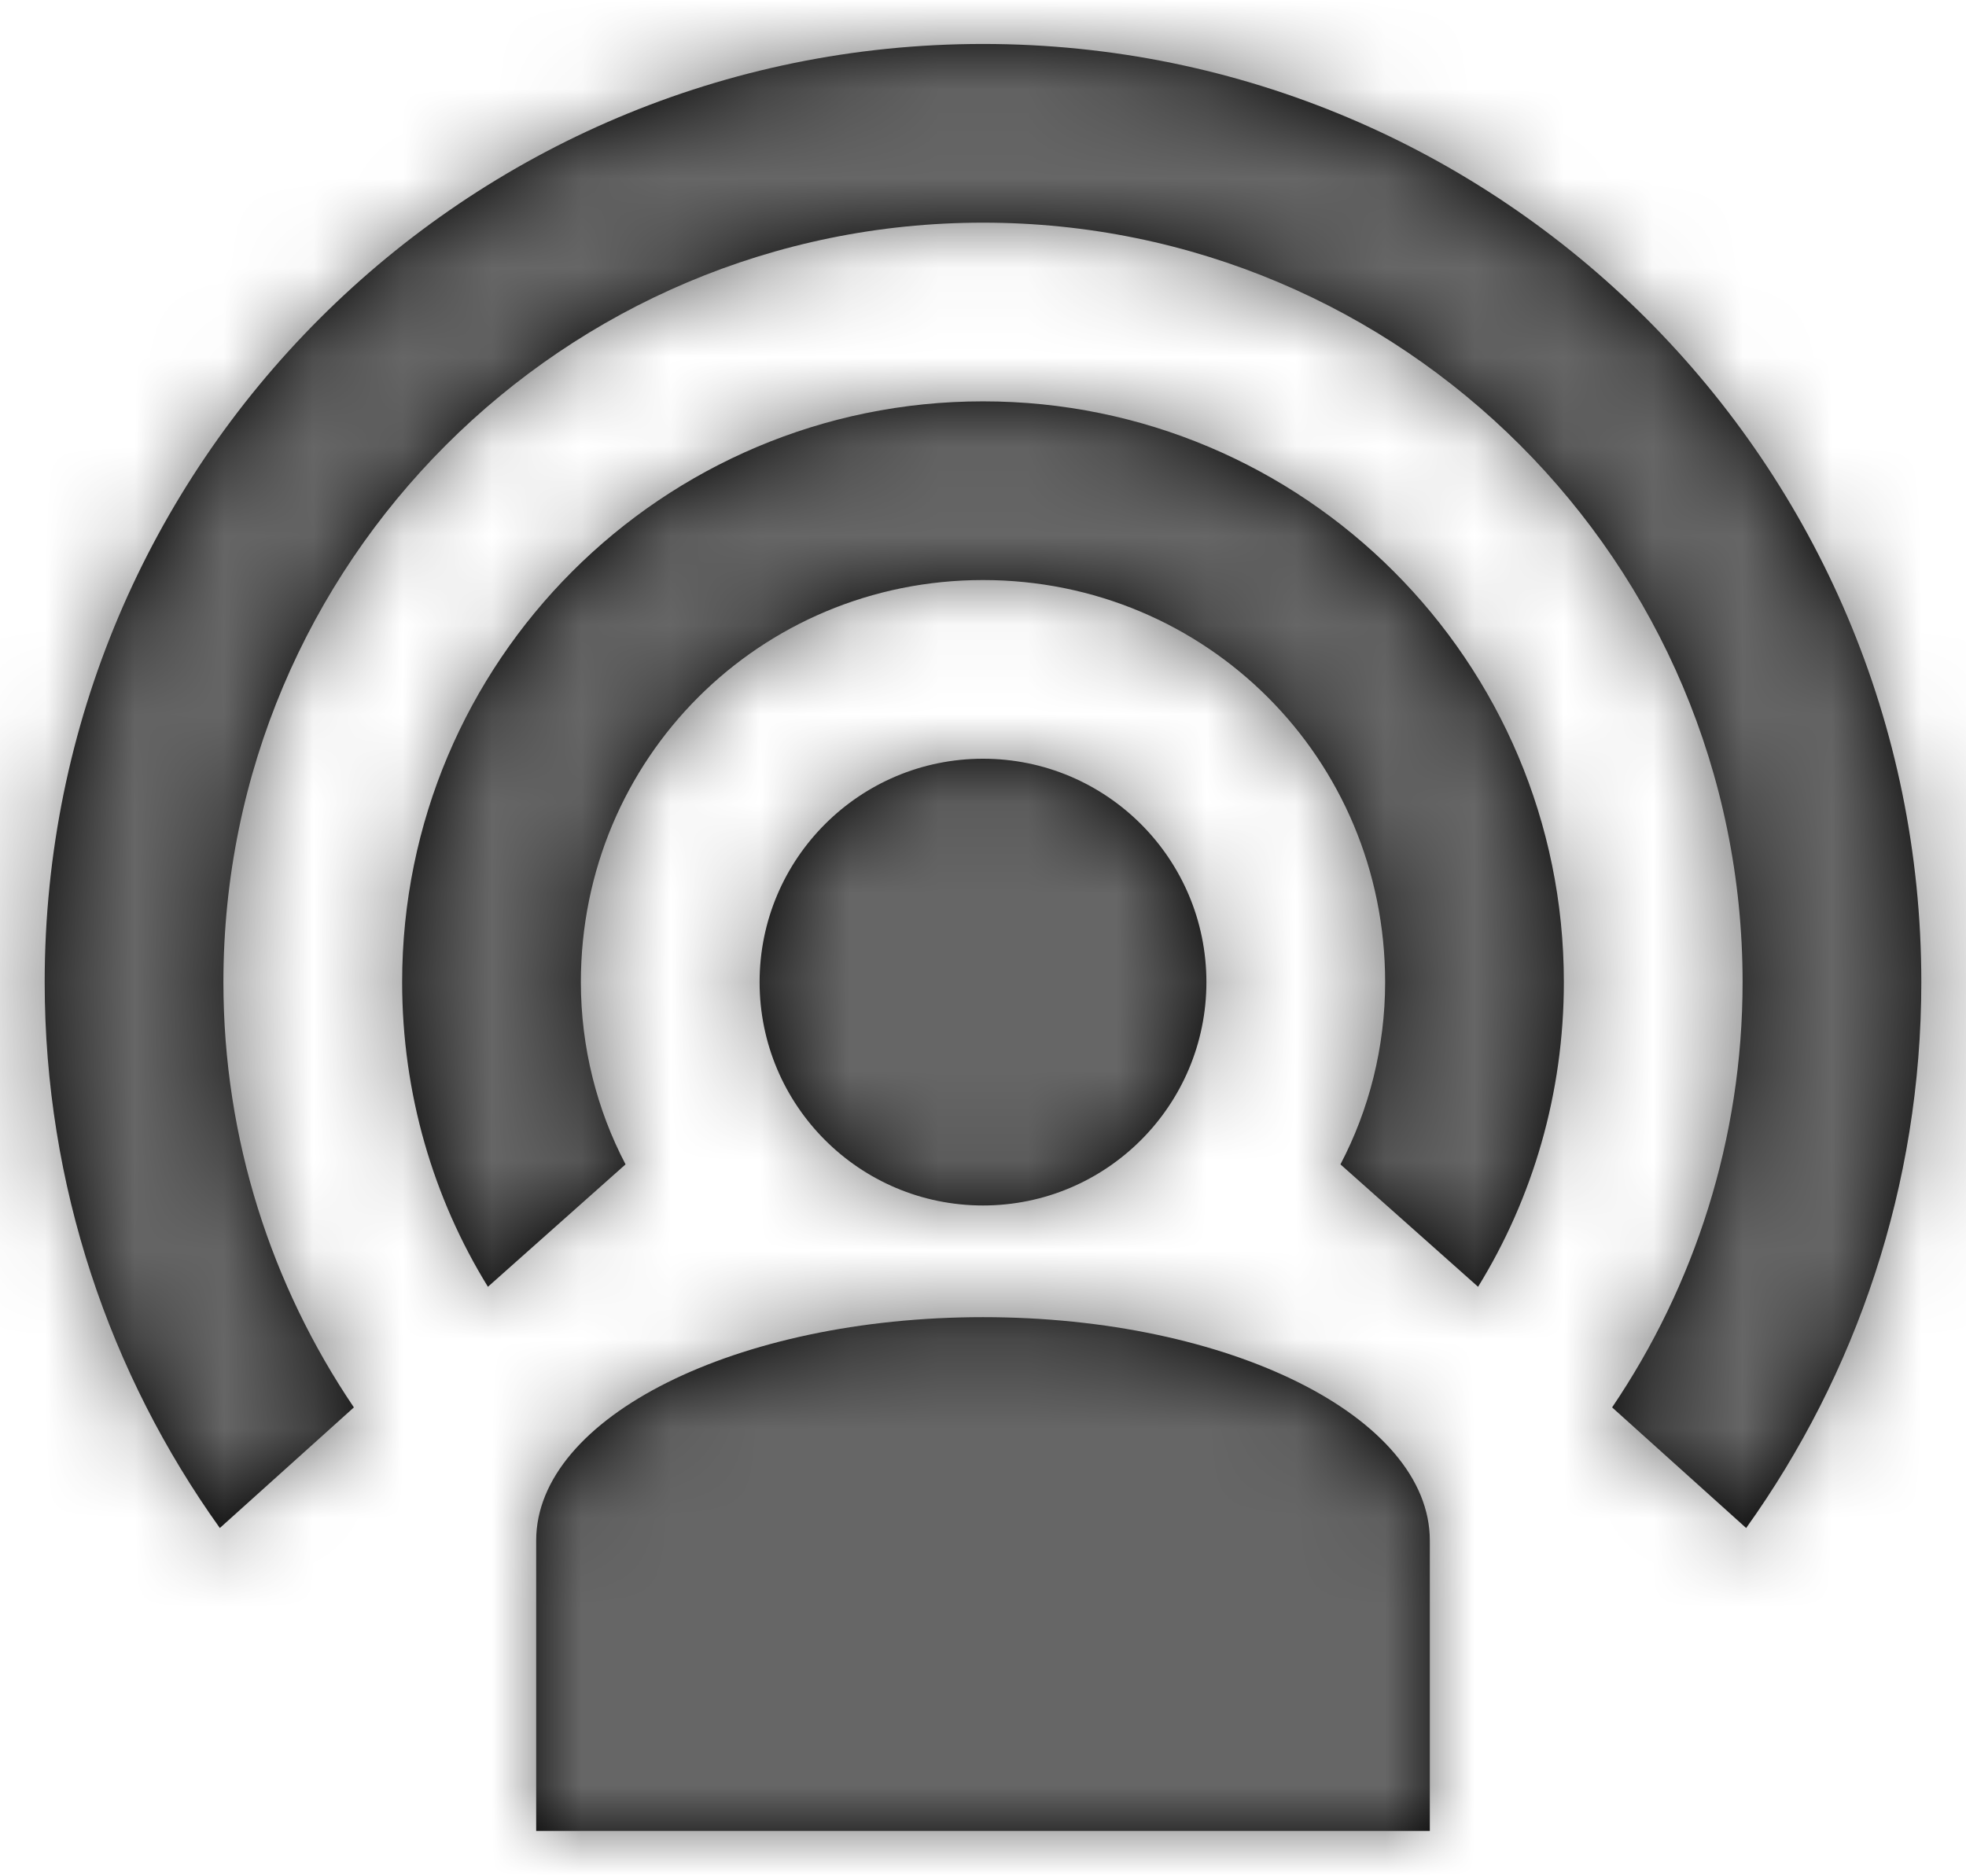 <?xml version="1.0" encoding="UTF-8"?>
<svg width="22px" height="21px" viewBox="0 0 22 21" version="1.1" xmlns="http://www.w3.org/2000/svg" xmlns:xlink="http://www.w3.org/1999/xlink">
    <title>Icône document sonore</title>
    <desc>Icône représenant un document sonore.</desc>
    <defs>
        <path d="M20,21.75 L20,25 L10,25 L10,21.75 C10,20.37 12.24,19.25 15,19.25 C17.76,19.25 20,20.37 20,21.75 Z M15,9 C18.59,9 21.5,11.91 21.5,15.5 C21.5,16.75 21.15,17.92 20.54,18.91 L19,17.54 C19.32,16.93 19.5,16.23 19.5,15.5 C19.5,13 17.5,11 15,11 C12.5,11 10.5,13 10.5,15.5 C10.5,16.23 10.68,16.93 11,17.54 L9.46,18.91 C8.85,17.92 8.5,16.75 8.5,15.5 C8.5,11.91 11.41,9 15,9 Z M15,5 C20.799,5 25.5,9.701 25.5,15.5 C25.5,17.78 24.77,19.89 23.54,21.61 L22.04,20.26 C22.96,18.9 23.5,17.26 23.5,15.5 C23.5,10.806 19.694,7 15,7 C10.306,7 6.5,10.806 6.5,15.5 C6.5,17.26 7.04,18.9 7.96,20.26 L6.46,21.61 C5.23,19.89 4.5,17.78 4.5,15.5 C4.5,9.701 9.201,5 15,5 Z M15,13 C16.381,13 17.5,14.119 17.5,15.5 C17.5,16.881 16.381,18 15,18 C13.619,18 12.5,16.881 12.5,15.5 C12.5,14.119 13.619,13 15,13 Z" id="path-1"></path>
    </defs>
    <g id="Elements" stroke="none" stroke-width="1" fill="none" fill-rule="evenodd">
        <g id="Icons" transform="translate(-185, -131)">
            <g id="3.-Icons/tuto/podcast" transform="translate(181, 126.492)">
                <mask id="mask-2" fill="white">
                    <use xlink:href="#path-1"></use>
                </mask>
                <use id="Shape" fill="#000000" fill-rule="nonzero" xlink:href="#path-1"></use>
                <g id="5.-Colors/666" mask="url(#mask-2)" fill="#666666" fill-rule="evenodd">
                    <g transform="translate(2, 2)" id="Gray-70">
                        <rect x="0" y="0" width="26" height="26"></rect>
                    </g>
                </g>
            </g>
        </g>
    </g>
</svg>
